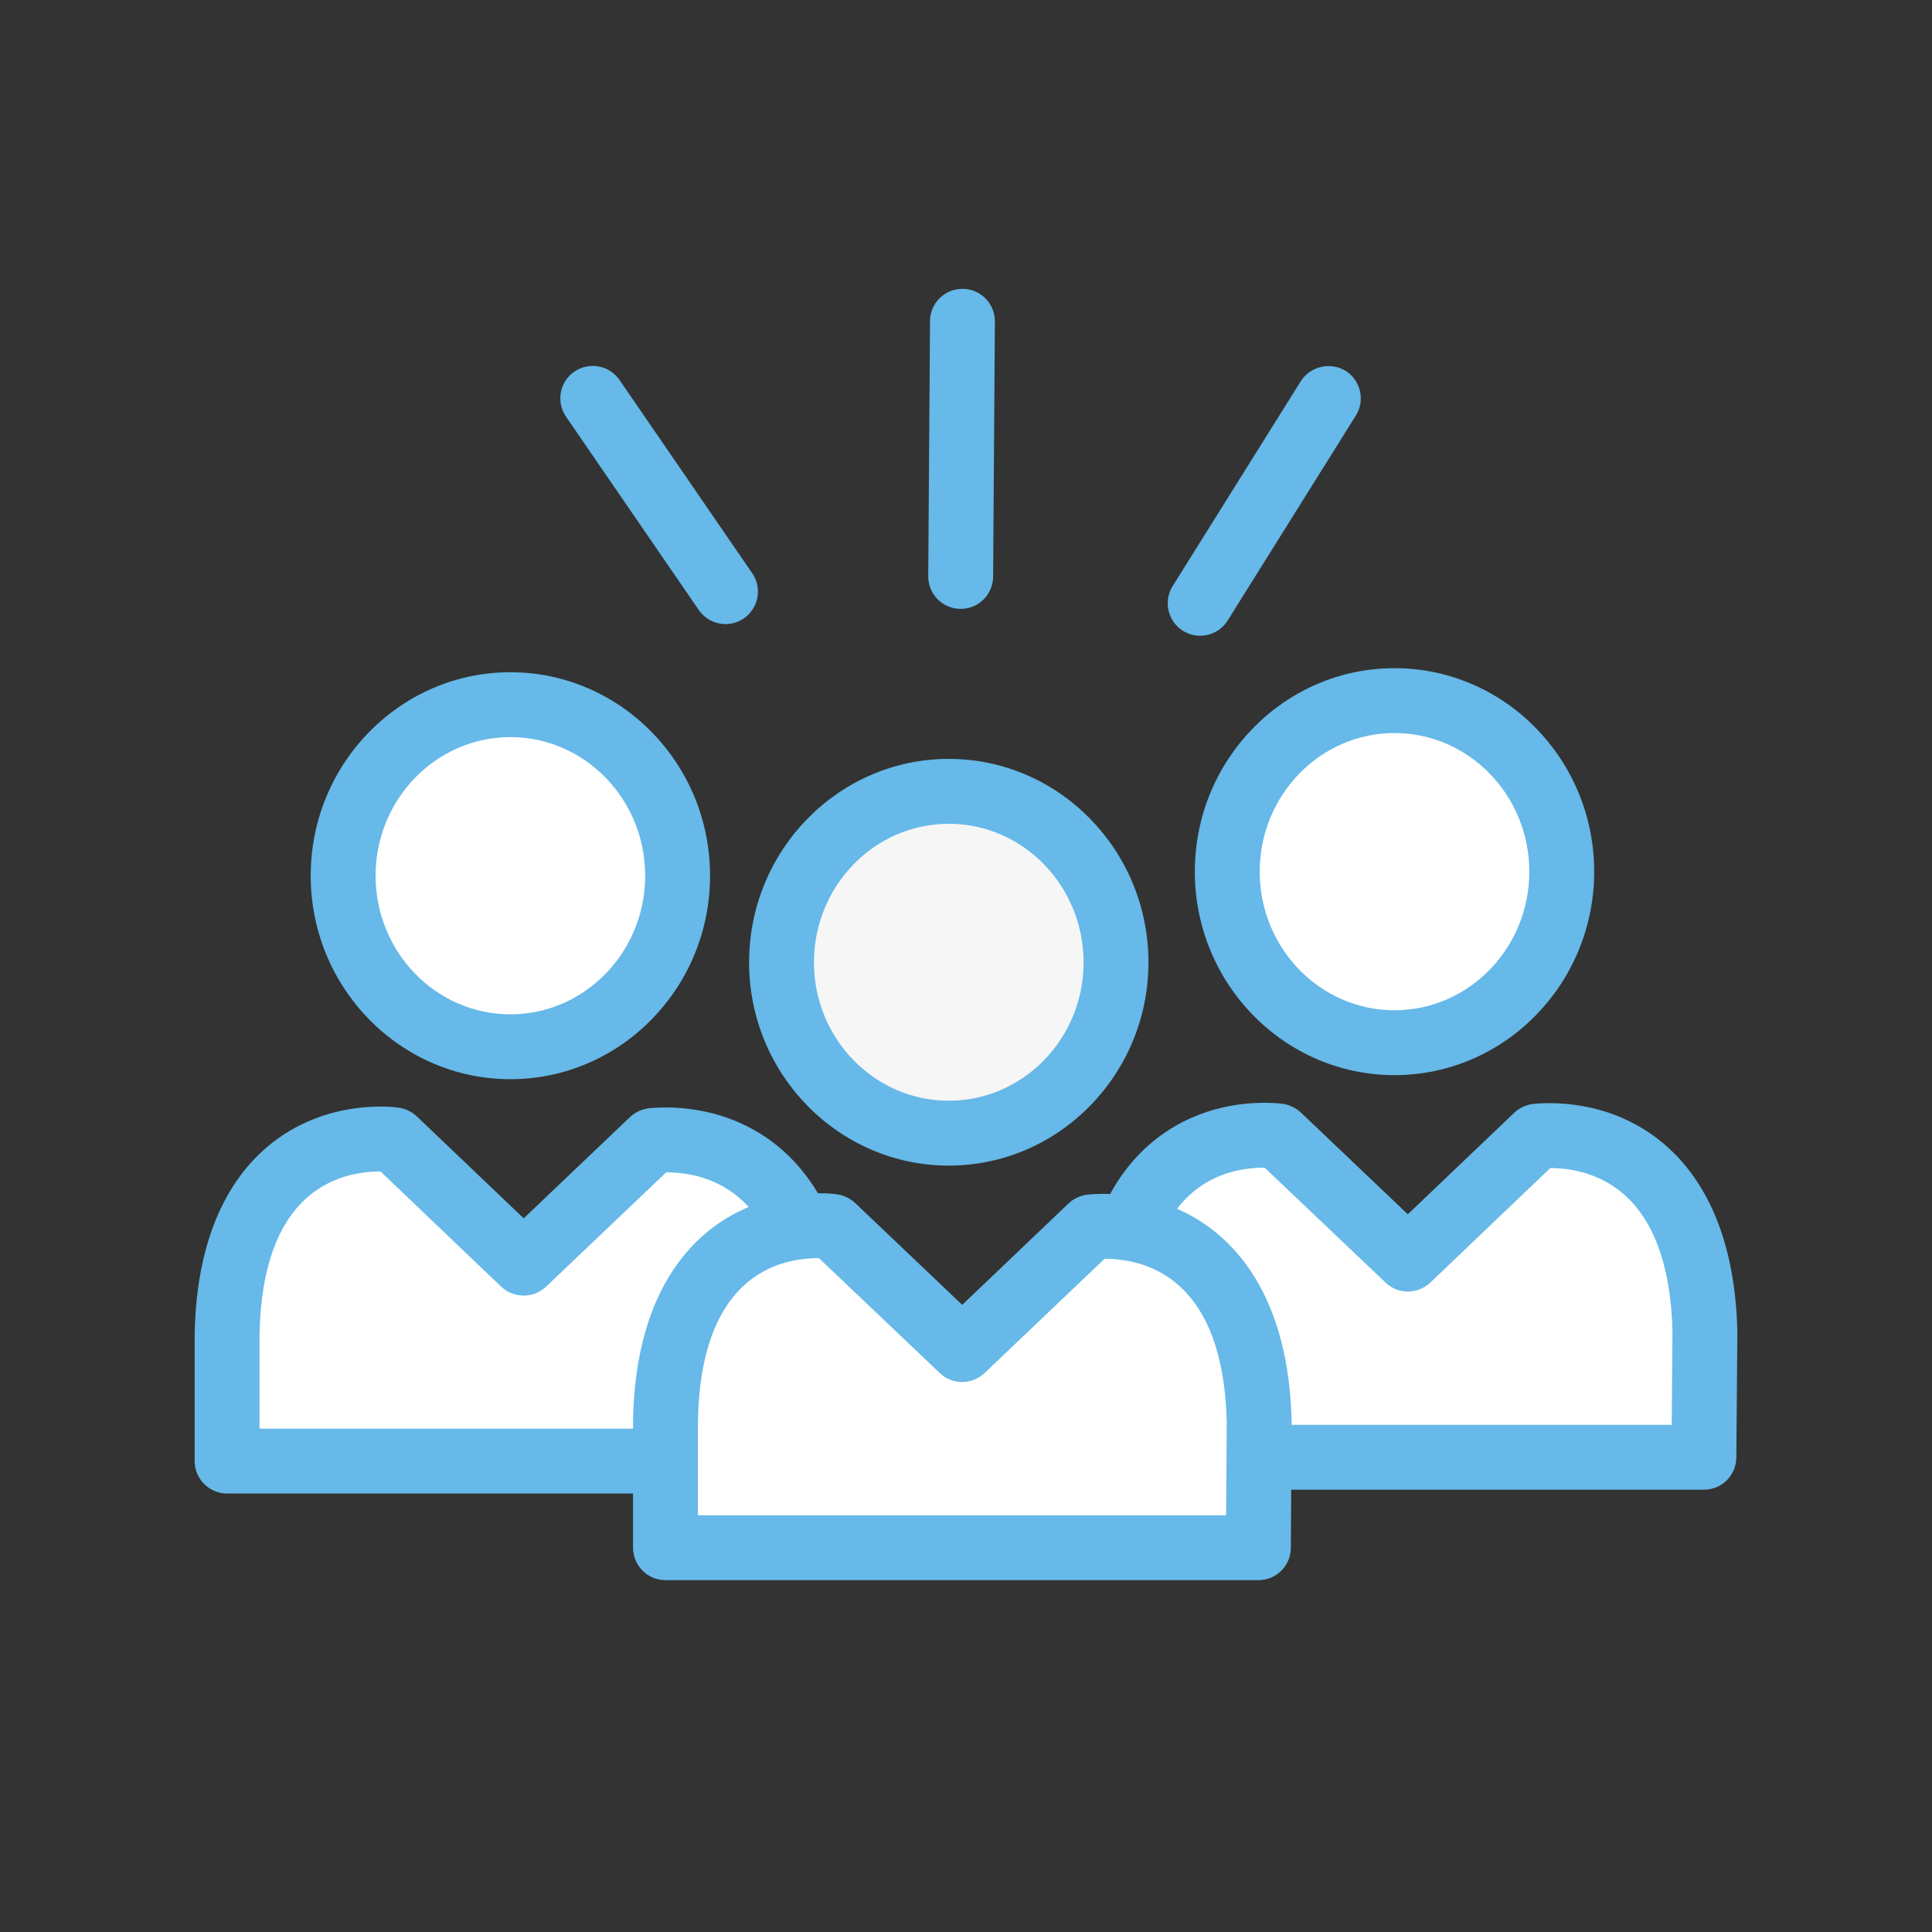 <?xml version="1.0" encoding="utf-8"?>
<!-- Generator: Adobe Illustrator 16.0.0, SVG Export Plug-In . SVG Version: 6.00 Build 0)  -->
<!DOCTYPE svg PUBLIC "-//W3C//DTD SVG 1.1//EN" "http://www.w3.org/Graphics/SVG/1.1/DTD/svg11.dtd">
<svg version="1.1" id="Calque_1" xmlns="http://www.w3.org/2000/svg" xmlns:xlink="http://www.w3.org/1999/xlink" x="0px" y="0px"
	 width="753.818px" height="753.818px" viewBox="0 0 753.818 753.818" enable-background="new 0 0 753.818 753.818"
	 xml:space="preserve">
<rect x="0" y="0" width="753.818" height="753.818" fill="#333333" stroke="none"/>
<g>
	<g>
		<g>
			<g>
				<path fill="#FFFFFF" d="M599.565,443.321l-50.226,47.952l-50.523-48.052c0,0-63.772-9.194-65.254,75.835v49.534h231.259
					l0.394-48.843C663.239,434.621,599.565,443.321,599.565,443.321z"/>
			</g>
			<g>
				<path fill="#66B9E8" d="M664.821,581.245H433.562c-6.972,0-12.656-5.685-12.656-12.654v-49.534
					c1.137-65.503,38.213-88.787,72.571-88.787c4.449,0,7.168,0.445,7.168,0.445c2.521,0.395,5.042,1.583,6.922,3.361l41.723,39.696
					l41.526-39.598c1.878-1.829,4.449-3.016,7.02-3.41c0,0,2.472-0.346,6.624-0.346c34.507,0,71.879,23.382,73.411,89.032
					l-0.396,49.239C677.425,575.66,671.791,581.245,664.821,581.245z M446.217,555.935h206.048l0.295-36.285
					c-1.285-55.12-30.205-63.771-47.656-63.92l-46.814,44.688c-4.895,4.647-12.557,4.747-17.5,0l-47.161-44.836
					c-17.204,0-46.271,8.305-47.211,63.672V555.935z"/>
			</g>
		</g>
		<g>
			<g>
				<path fill="#FFFFFF" d="M609.354,340.1c0,36.879-29.166,66.738-65.254,66.738s-65.255-29.859-65.255-66.738
					s29.167-66.737,65.255-66.737S609.354,303.221,609.354,340.1z"/>
			</g>
			<g>
				<path fill="#66B9E8" d="M544.1,419.492c-42.959,0-77.91-35.593-77.91-79.393c0-43.799,34.951-79.393,77.91-79.393
					c42.959,0,77.91,35.594,77.91,79.393C622.01,383.899,587.059,419.492,544.1,419.492z M544.1,286.018
					c-29.019,0-52.599,24.273-52.599,54.082c0,29.81,23.581,54.083,52.599,54.083s52.6-24.273,52.6-54.083
					C596.699,310.291,573.118,286.018,544.1,286.018z"/>
			</g>
		</g>
		<g>
			<g>
				<path fill="#FFFFFF" d="M254.606,445.002l-50.326,47.854l-50.424-48.151c0,0-63.771-9.095-65.254,76.033v49.336H319.86
					l0.396-48.842C318.378,436.104,254.606,445.002,254.606,445.002z"/>
			</g>
			<g>
				<path fill="#66B9E8" d="M319.86,582.729H88.602c-6.97,0-12.655-5.686-12.655-12.655v-49.336
					c1.136-65.651,38.312-88.985,72.67-88.985c4.4,0,7.02,0.446,7.02,0.446c2.571,0.396,5.092,1.582,6.97,3.361l41.724,39.796
					l41.526-39.549c1.878-1.779,4.449-2.966,7.02-3.361c0,0,2.57-0.347,6.822-0.347c34.407,0,71.78,23.333,73.214,88.835
					l-0.396,49.237C332.466,577.143,326.831,582.729,319.86,582.729z M101.258,557.417h206.046l0.297-36.284
					c-1.236-55.121-30.254-63.674-47.655-63.723l-46.915,44.64c-4.944,4.647-12.606,4.598-17.5-0.049l-47.062-44.937
					c-17.253,0.05-46.271,8.452-47.21,63.869V557.417z"/>
			</g>
		</g>
		<g>
			<g>
				<path fill="#FFFFFF" d="M264.395,341.682c0,36.879-29.167,66.738-65.254,66.738c-36.089,0-65.255-29.859-65.255-66.738
					c0-36.78,29.166-66.738,65.255-66.738C235.228,274.943,264.395,304.901,264.395,341.682z"/>
			</g>
			<g>
				<path fill="#66B9E8" d="M199.14,421.075c-42.96,0-77.911-35.594-77.911-79.394c0-43.799,34.951-79.394,77.911-79.394
					c42.958,0,77.91,35.595,77.91,79.394C277.05,385.481,242.099,421.075,199.14,421.075z M199.14,287.6
					c-29.019,0-52.6,24.272-52.6,54.082s23.581,54.083,52.6,54.083c29.018,0,52.598-24.273,52.598-54.083
					S228.158,287.6,199.14,287.6z"/>
			</g>
		</g>
		<g>
			<g>
				<path fill="#FFFFFF" d="M425.652,478.717l-50.226,47.854l-50.523-48.051c0,0-63.771-9.195-65.254,75.932v49.436h231.357
					l0.297-48.742C489.424,469.918,425.652,478.717,425.652,478.717z"/>
			</g>
			<g>
				<path fill="#66B9E8" d="M491.006,616.542H259.648c-6.97,0-12.656-5.685-12.656-12.655v-49.436
					c1.138-65.601,38.214-88.885,72.571-88.885c4.449,0,7.168,0.445,7.168,0.445c2.521,0.395,5.043,1.583,6.921,3.361l41.773,39.747
					l41.476-39.549c1.879-1.829,4.45-3.015,7.02-3.412c0,0,2.521-0.346,6.723-0.346c34.506,0,71.879,23.384,73.313,89.033
					l-0.297,49.14C503.612,610.907,497.976,616.542,491.006,616.542z M272.304,591.231H478.4l0.248-36.187
					c-1.236-55.22-30.205-63.822-47.656-63.919l-46.815,44.59c-4.944,4.646-12.557,4.746-17.5,0l-47.162-44.837
					c-17.204,0-46.271,8.304-47.21,63.771V591.231z"/>
			</g>
		</g>
		<g>
			<g>
				<path fill="#F6F6F6" d="M435.441,375.495c0,36.78-29.266,66.639-65.255,66.639c-36.088,0-65.254-29.858-65.254-66.639
					c0-36.879,29.167-66.737,65.254-66.737C406.175,308.758,435.441,338.616,435.441,375.495z"/>
			</g>
			<g>
				<path fill="#66B9E8" d="M370.186,454.79c-42.96,0-77.91-35.593-77.91-79.295c0-43.8,34.95-79.393,77.91-79.393
					c42.959,0,77.91,35.593,77.91,79.393C448.096,419.197,413.146,454.79,370.186,454.79z M370.186,321.414
					c-29.019,0-52.6,24.273-52.6,54.081c0,29.76,23.581,53.984,52.6,53.984c29.018,0,52.599-24.225,52.599-53.984
					C422.785,345.688,399.204,321.414,370.186,321.414z"/>
			</g>
		</g>
		<g>
			<path fill="#66B9E8" d="M283.082,243.503c-4.004,0-7.959-1.929-10.431-5.486l-51.809-75.439
				c-3.955-5.784-2.472-13.644,3.263-17.6c5.833-3.903,13.645-2.47,17.599,3.264l51.809,75.438
				c3.955,5.784,2.471,13.644-3.263,17.599C288.074,242.763,285.553,243.503,283.082,243.503z"/>
		</g>
		<g>
			<path fill="#66B9E8" d="M374.833,237.57c-0.049,0-0.049,0-0.099,0c-6.97-0.05-12.606-5.734-12.557-12.753l0.692-99.563
				c0.049-6.97,5.686-12.557,12.656-12.557c0.049,0,0.049,0,0.098,0c6.971,0.05,12.606,5.734,12.557,12.754l-0.691,99.562
				C387.439,231.985,381.803,237.57,374.833,237.57z"/>
		</g>
		<g>
			<path fill="#66B9E8" d="M468.265,248.051c-2.323,0-4.597-0.643-6.723-1.929c-5.882-3.706-7.711-11.518-4.004-17.448l50.03-79.988
				c3.708-5.833,11.567-7.563,17.45-4.003c5.883,3.708,7.712,11.518,4.004,17.449l-50.029,79.988
				C476.621,245.926,472.467,248.051,468.265,248.051z"/>
		</g>
	</g>
</g>
</svg>
